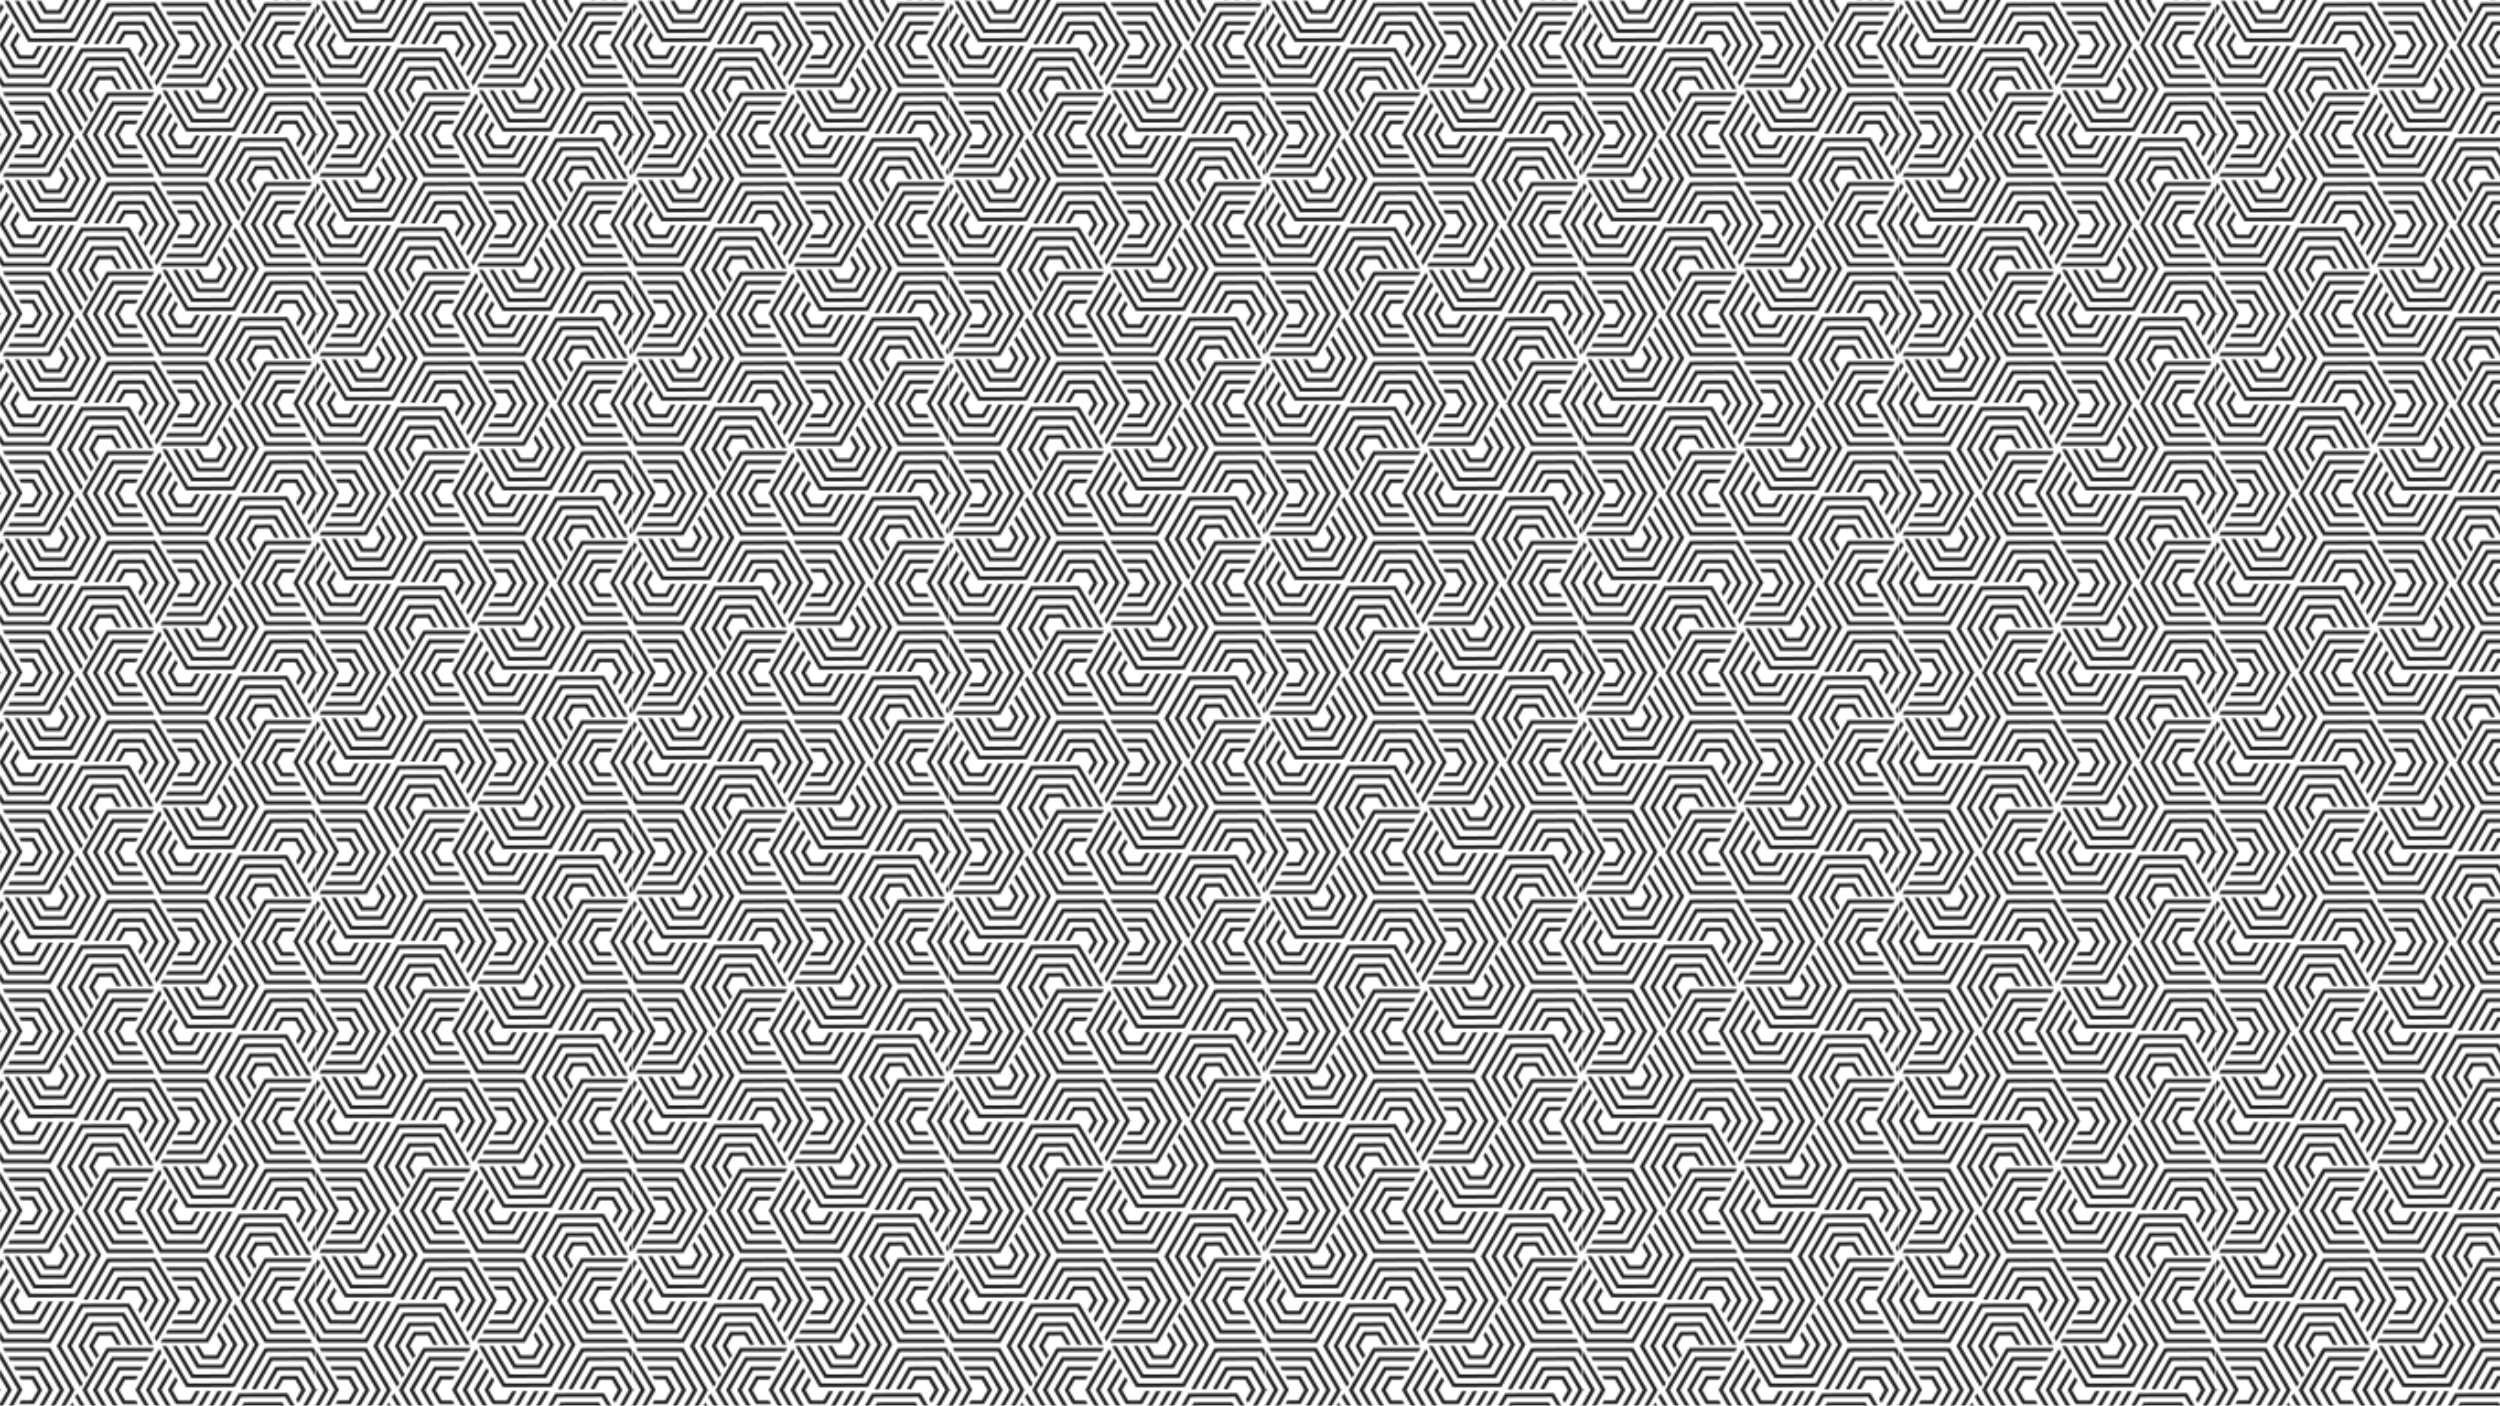 <svg xmlns="http://www.w3.org/2000/svg" xmlns:xlink="http://www.w3.org/1999/xlink" viewBox="0 0 1366 768"><defs><style>.cls-1{fill:none;}.cls-2{fill:#231f20;}.cls-3{fill:url(#New_Pattern_Swatch_3);}</style><pattern id="New_Pattern_Swatch_3" data-name="New Pattern Swatch 3" width="172.5" height="98" patternUnits="userSpaceOnUse" viewBox="0 0 172.5 98"><rect class="cls-1" width="172.5" height="98"/><polygon class="cls-2" points="119.52 98.47 131.58 77.38 155.87 77.29 167.76 97.7 170.07 97.69 157.02 75.28 130.42 75.39 117.21 98.48 130.26 120.89 131.41 118.88 119.52 98.47"/><polygon class="cls-2" points="133.28 80.31 122.9 98.46 133.09 115.94 134.24 113.94 125.21 98.45 134.45 82.31 153.04 82.23 162.07 97.72 164.38 97.71 154.19 80.23 133.28 80.31"/><polygon class="cls-2" points="136.37 85.6 129.03 98.44 136.13 110.63 137.28 108.62 131.34 98.42 137.53 87.6 150 87.55 155.95 97.75 158.26 97.74 151.15 85.54 136.37 85.6"/><polygon class="cls-2" points="139.31 90.65 134.87 98.41 139.03 105.55 140.18 103.55 137.18 98.4 140.47 92.65 147.1 92.62 150.1 97.77 152.41 97.76 148.25 90.62 139.31 90.65"/><polygon class="cls-2" points="145.82 52.57 170.11 52.42 182.39 73.39 170.7 93.92 171.87 95.91 184.7 73.38 171.25 50.42 144.65 50.58 131.82 73.12 134.13 73.1 145.82 52.57"/><polygon class="cls-2" points="168.44 55.37 147.53 55.5 137.52 73.08 139.83 73.07 148.69 57.49 167.29 57.37 176.69 73.42 167.82 89 168.99 91 179 73.41 168.44 55.37"/><polygon class="cls-2" points="165.41 60.69 150.62 60.78 143.64 73.05 145.95 73.03 151.79 62.77 164.26 62.7 170.57 73.46 164.73 83.72 165.9 85.71 172.88 73.45 165.41 60.69"/><polygon class="cls-2" points="162.51 65.77 153.58 65.82 149.49 73.01 151.79 73 154.74 67.82 161.37 67.78 164.72 73.5 161.78 78.68 162.94 80.67 167.03 73.48 162.51 65.77"/><polygon class="cls-2" points="52.98 97.7 40.92 118.79 16.63 118.88 4.74 98.47 2.42 98.48 15.48 120.89 42.08 120.78 55.29 97.69 42.24 75.28 41.09 77.29 52.98 97.7"/><polygon class="cls-2" points="39.22 115.86 49.6 97.71 39.41 80.23 38.26 82.23 47.29 97.72 38.05 113.86 19.45 113.94 10.43 98.45 8.12 98.46 18.31 115.94 39.22 115.86"/><polygon class="cls-2" points="36.13 110.57 43.47 97.73 36.37 85.54 35.22 87.55 41.16 97.75 34.97 108.57 22.5 108.62 16.55 98.42 14.24 98.43 21.35 110.63 36.13 110.57"/><polygon class="cls-2" points="33.19 105.52 37.63 97.76 33.47 90.62 32.32 92.62 35.32 97.77 32.03 103.52 25.4 103.55 22.4 98.4 20.09 98.41 24.25 105.55 33.19 105.52"/><polygon class="cls-2" points="26.3 52.46 38.42 73.51 26.25 94.54 2.63 94.52 1.48 96.51 27.41 96.54 40.73 73.52 27.45 50.46 1.52 50.44 2.68 52.44 26.3 52.46"/><polygon class="cls-2" points="35.04 73.51 24.6 55.39 4.37 55.37 5.52 57.37 23.45 57.39 32.73 73.51 23.41 89.61 5.48 89.59 4.33 91.59 24.56 91.61 35.04 73.51"/><polygon class="cls-2" points="28.91 73.5 21.53 60.69 7.42 60.68 8.57 62.68 20.38 62.69 26.61 73.5 20.36 84.3 8.55 84.29 7.39 86.28 21.51 86.3 28.91 73.5"/><polygon class="cls-2" points="23.07 73.5 18.61 65.75 10.34 65.74 11.49 67.74 17.45 67.75 20.76 73.5 17.44 79.23 11.48 79.23 10.32 81.23 18.59 81.23 23.07 73.5"/><polygon class="cls-2" points="-26.68 52.57 -2.39 52.42 9.89 73.39 -1.8 93.92 -0.63 95.91 12.2 73.38 -1.25 50.42 -27.85 50.58 -40.68 73.12 -38.37 73.1 -26.68 52.57"/><polygon class="cls-2" points="-4.06 55.37 -24.97 55.5 -34.98 73.08 -32.67 73.07 -23.8 57.49 -5.21 57.37 4.19 73.42 -4.68 89 -3.51 91 6.5 73.41 -4.06 55.37"/><polygon class="cls-2" points="-7.09 60.69 -21.88 60.78 -28.86 73.05 -26.55 73.03 -20.71 62.77 -8.24 62.7 -1.93 73.46 -7.77 83.72 -6.6 85.71 0.38 73.45 -7.09 60.69"/><polygon class="cls-2" points="145.74 45.58 133.59 24.54 145.74 3.5 169.36 3.5 170.52 1.5 144.59 1.5 131.28 24.54 144.59 47.58 170.52 47.58 169.36 45.58 145.74 45.58"/><polygon class="cls-2" points="136.98 24.54 147.43 42.65 167.67 42.65 166.51 40.65 148.59 40.65 139.29 24.54 148.59 8.44 166.51 8.44 167.67 6.44 147.43 6.44 136.98 24.54"/><polygon class="cls-2" points="143.1 24.54 150.5 37.35 164.61 37.35 163.45 35.35 151.65 35.35 145.41 24.54 151.65 13.74 163.45 13.74 164.61 11.74 150.5 11.74 143.1 24.54"/><polygon class="cls-2" points="148.95 24.54 153.42 32.29 161.69 32.29 160.53 30.29 154.57 30.29 151.26 24.54 154.57 18.8 160.53 18.8 161.69 16.8 153.42 16.8 148.95 24.54"/><polygon class="cls-2" points="198.99 45.58 174.7 45.5 162.62 24.43 174.5 4 173.35 2 160.31 24.42 173.54 47.5 200.14 47.58 213.18 25.17 210.87 25.16 198.99 45.58"/><polygon class="cls-2" points="176.4 42.58 197.31 42.64 207.48 25.15 205.17 25.14 196.16 40.64 177.56 40.58 168.31 24.44 177.33 8.95 176.18 6.94 166 24.44 176.4 42.58"/><polygon class="cls-2" points="179.48 37.28 194.26 37.33 201.36 25.13 199.05 25.12 193.12 35.33 180.64 35.29 174.44 24.46 180.37 14.26 179.22 12.26 172.13 24.45 179.48 37.28"/><polygon class="cls-2" points="119.52 0.47 131.58 -20.62 155.87 -20.71 167.76 -0.3 170.07 -0.31 157.02 -22.72 130.42 -22.61 117.21 0.48 130.26 22.89 131.41 20.88 119.52 0.47"/><polygon class="cls-2" points="133.28 -17.69 122.9 0.46 133.09 17.94 134.24 15.94 125.21 0.45 134.45 -15.7 153.04 -15.77 162.07 -0.28 164.38 -0.29 154.19 -17.77 133.28 -17.69"/><polygon class="cls-2" points="136.37 -12.4 129.03 0.43 136.13 12.63 137.28 10.62 131.34 0.42 137.53 -10.4 150 -10.45 155.95 -0.26 158.26 -0.26 151.15 -12.46 136.37 -12.4"/><polygon class="cls-2" points="139.31 -7.35 134.87 0.41 139.03 7.55 140.18 5.55 137.18 0.4 140.47 -5.35 147.1 -5.38 150.1 -0.23 152.41 -0.24 148.25 -7.38 139.31 -7.35"/><polygon class="cls-2" points="59.49 94.58 47.34 73.54 59.49 52.51 83.11 52.51 84.27 50.51 58.34 50.51 45.03 73.54 58.34 96.58 84.27 96.58 83.11 94.58 59.49 94.58"/><polygon class="cls-2" points="50.73 73.54 61.18 91.65 81.42 91.65 80.27 89.65 62.34 89.65 53.04 73.54 62.34 57.44 80.27 57.44 81.42 55.44 61.18 55.44 50.73 73.54"/><polygon class="cls-2" points="56.85 73.54 64.25 86.35 78.36 86.35 77.2 84.35 65.4 84.35 59.16 73.54 65.4 62.74 77.2 62.74 78.36 60.74 64.25 60.74 56.85 73.54"/><polygon class="cls-2" points="62.7 73.54 67.17 81.29 75.44 81.29 74.28 79.29 68.32 79.29 65.01 73.54 68.32 67.8 74.28 67.8 75.44 65.8 67.17 65.8 62.7 73.54"/><polygon class="cls-2" points="112.74 94.58 88.45 94.5 76.37 73.42 88.25 53.01 87.1 51 74.06 73.42 87.29 96.5 113.89 96.58 126.93 74.17 124.62 74.16 112.74 94.58"/><polygon class="cls-2" points="90.15 91.58 111.06 91.64 121.23 74.15 118.92 74.14 109.91 89.64 91.31 89.58 82.06 73.44 91.08 57.95 89.93 55.94 79.75 73.44 90.15 91.58"/><polygon class="cls-2" points="93.23 86.28 108.01 86.33 115.11 74.13 112.8 74.12 106.87 84.33 94.39 84.29 88.19 73.46 94.12 63.26 92.97 61.26 85.88 73.45 93.23 86.28"/><polygon class="cls-2" points="96.17 81.23 105.11 81.26 109.26 74.11 106.95 74.1 103.96 79.25 97.33 79.23 94.03 73.48 97.03 68.33 95.88 66.33 91.72 73.47 96.17 81.23"/><polygon class="cls-2" points="139.23 48.7 127.17 69.79 102.88 69.88 90.98 49.47 88.67 49.48 101.73 71.89 128.33 71.78 141.54 48.69 128.49 26.28 127.34 28.29 139.23 48.7"/><polygon class="cls-2" points="125.47 66.86 135.85 48.71 125.66 31.23 124.51 33.23 133.54 48.72 124.3 64.86 105.7 64.94 96.68 49.45 94.37 49.46 104.56 66.94 125.47 66.86"/><polygon class="cls-2" points="122.38 61.57 129.72 48.73 122.62 36.54 121.47 38.55 127.42 48.74 121.22 59.57 108.75 59.62 102.8 49.42 100.49 49.43 107.6 61.63 122.38 61.57"/><polygon class="cls-2" points="119.44 56.52 123.88 48.76 119.72 41.62 118.57 43.62 121.57 48.77 118.28 54.52 111.65 54.55 108.65 49.4 106.34 49.41 110.5 56.55 119.44 56.52"/><polygon class="cls-2" points="33.27 49.47 45.33 28.38 69.62 28.29 81.52 48.7 83.83 48.69 70.77 26.28 44.17 26.39 30.96 49.48 44.01 71.89 45.16 69.88 33.27 49.47"/><polygon class="cls-2" points="47.03 31.31 36.65 49.46 46.84 66.94 47.99 64.94 38.96 49.45 48.2 33.3 66.8 33.23 75.82 48.72 78.13 48.71 67.94 31.23 47.03 31.31"/><polygon class="cls-2" points="50.12 36.6 42.78 49.44 49.88 61.63 51.03 59.62 45.09 49.42 51.28 38.6 63.75 38.55 69.7 48.74 72.01 48.74 64.9 36.54 50.12 36.6"/><polygon class="cls-2" points="53.06 41.65 48.62 49.41 52.78 56.55 53.93 54.55 50.93 49.4 54.22 43.65 60.85 43.62 63.85 48.77 66.16 48.76 62 41.62 53.06 41.65"/><polygon class="cls-2" points="112.55 3.46 124.67 24.51 112.5 45.54 88.88 45.52 87.72 47.51 113.66 47.54 126.98 24.52 113.7 1.46 87.77 1.44 88.93 3.44 112.55 3.46"/><polygon class="cls-2" points="121.29 24.51 110.85 6.39 90.61 6.37 91.77 8.37 109.7 8.39 118.98 24.51 109.66 40.61 91.73 40.59 90.58 42.59 110.81 42.61 121.29 24.51"/><polygon class="cls-2" points="115.16 24.5 107.78 11.69 93.67 11.68 94.82 13.68 106.63 13.69 112.85 24.5 106.61 35.3 94.8 35.29 93.64 37.28 107.76 37.3 115.16 24.5"/><polygon class="cls-2" points="109.32 24.5 104.86 16.75 96.59 16.74 97.74 18.74 103.7 18.75 107.01 24.5 103.69 30.23 97.73 30.23 96.57 32.23 104.84 32.23 109.32 24.5"/><polygon class="cls-2" points="59.57 3.57 83.86 3.42 96.14 24.39 84.45 44.92 85.62 46.91 98.45 24.38 85 1.42 58.4 1.58 45.57 24.12 47.88 24.1 59.57 3.57"/><polygon class="cls-2" points="82.19 6.37 61.28 6.5 51.27 24.08 53.58 24.07 62.45 8.49 81.04 8.37 90.44 24.42 81.57 40.01 82.74 42 92.75 24.41 82.19 6.37"/><polygon class="cls-2" points="79.16 11.69 64.37 11.78 57.39 24.05 59.7 24.03 65.54 13.77 78.01 13.7 84.32 24.46 78.48 34.72 79.65 36.71 86.63 24.45 79.16 11.69"/><polygon class="cls-2" points="76.27 16.77 67.33 16.82 63.24 24.01 65.55 24 68.49 18.82 75.12 18.78 78.47 24.5 75.53 29.68 76.69 31.67 80.78 24.48 76.27 16.77"/><polygon class="cls-2" points="26.49 45.58 2.2 45.5 -9.88 24.43 2 4 0.85 2 -12.19 24.42 1.04 47.5 27.64 47.58 40.68 25.17 38.37 25.16 26.49 45.58"/><polygon class="cls-2" points="3.9 42.58 24.81 42.64 34.98 25.15 32.67 25.14 23.66 40.64 5.06 40.58 -4.19 24.44 4.83 8.95 3.68 6.94 -6.5 24.44 3.9 42.58"/><polygon class="cls-2" points="6.98 37.28 21.76 37.33 28.86 25.13 26.55 25.12 20.62 35.33 8.14 35.29 1.94 24.46 7.87 14.26 6.72 12.26 -0.37 24.45 6.98 37.28"/><polygon class="cls-2" points="9.92 32.23 18.86 32.26 23.01 25.11 20.7 25.1 17.71 30.25 11.08 30.23 7.78 24.48 10.78 19.33 9.63 17.33 5.47 24.47 9.92 32.23"/><polygon class="cls-2" points="52.98 -0.3 40.92 20.79 16.63 20.88 4.74 0.47 2.42 0.48 15.48 22.89 42.08 22.78 55.29 -0.31 42.24 -22.72 41.09 -20.71 52.98 -0.3"/><polygon class="cls-2" points="39.22 17.86 49.6 -0.29 39.41 -17.77 38.26 -15.77 47.29 -0.28 38.05 15.87 19.45 15.94 10.43 0.45 8.12 0.46 18.31 17.94 39.22 17.86"/><polygon class="cls-2" points="36.13 12.57 43.47 -0.27 36.37 -12.46 35.22 -10.45 41.16 -0.26 34.97 10.57 22.5 10.62 16.55 0.42 14.24 0.43 21.35 12.63 36.13 12.57"/><polygon class="cls-2" points="33.19 7.52 37.63 -0.24 33.47 -7.38 32.32 -5.38 35.32 -0.23 32.03 5.52 25.4 5.55 22.4 0.4 20.09 0.41 24.25 7.55 33.19 7.52"/></pattern></defs><title>fondo3</title><g id="Capa_2" data-name="Capa 2"><g id="Capa_1-2" data-name="Capa 1"><rect class="cls-3" width="1366" height="768"/></g></g></svg>